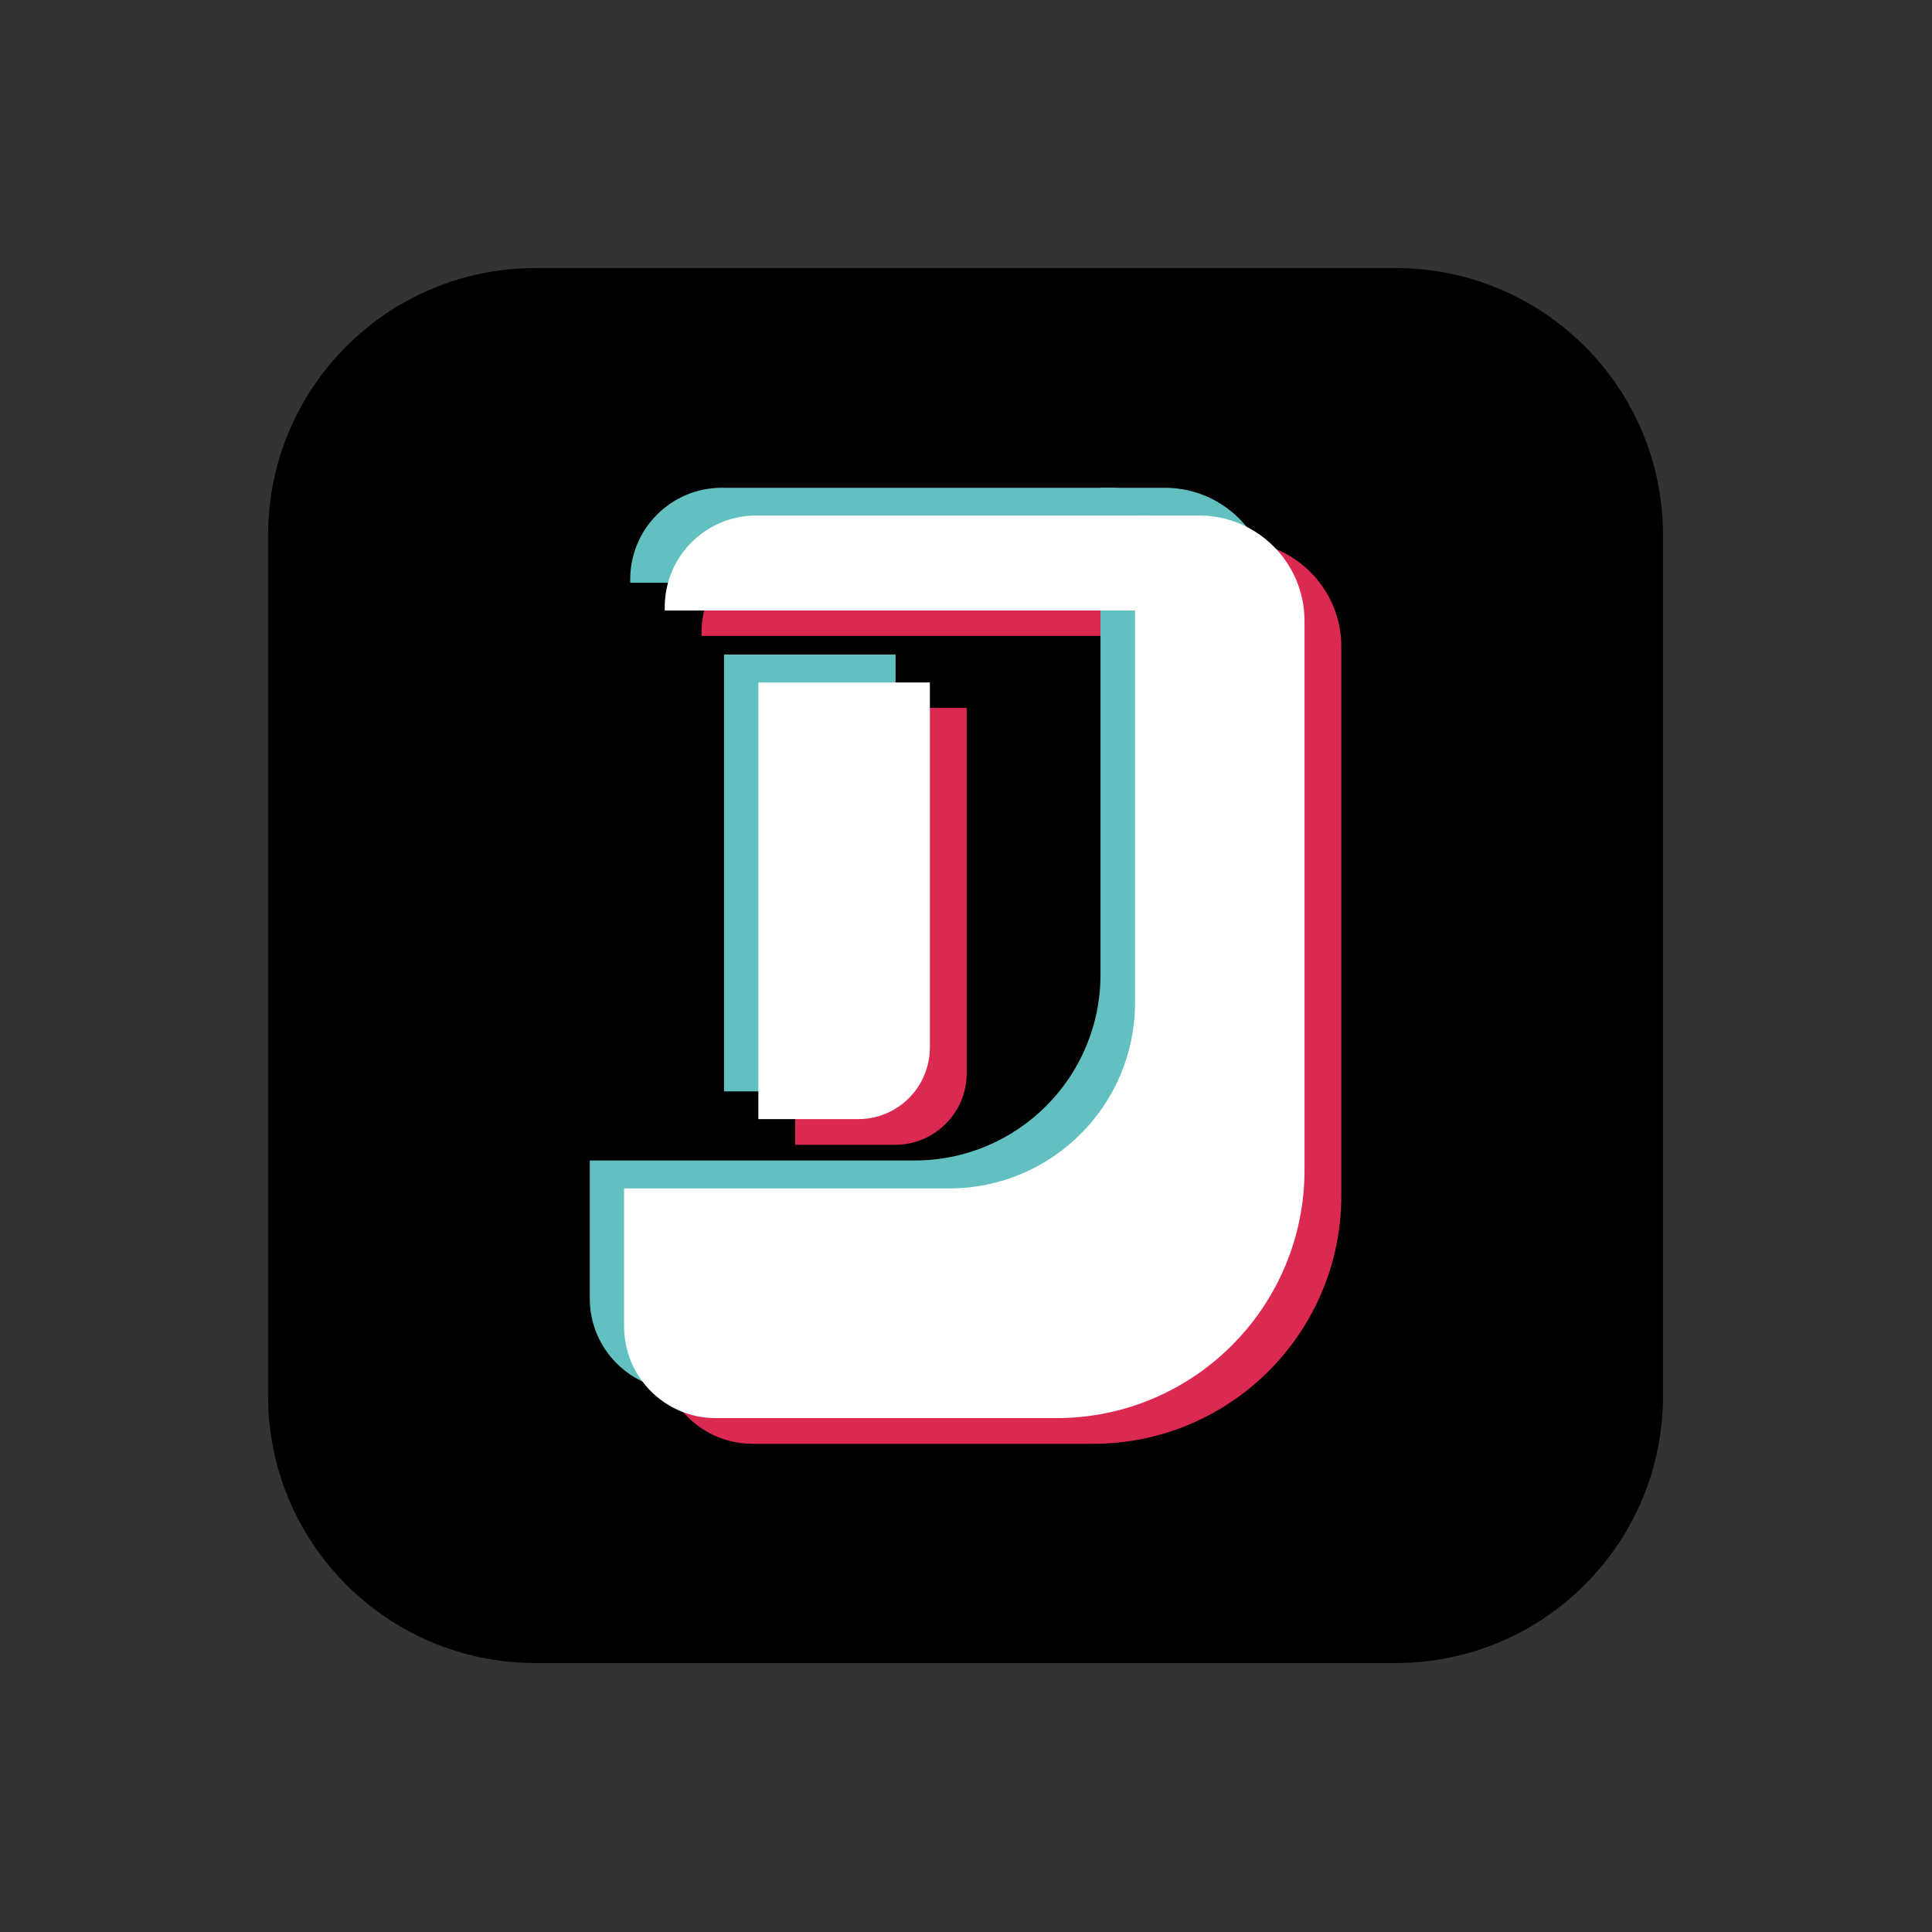 <?xml version="1.0" encoding="utf-8"?>
<!-- Generator: Adobe Illustrator 22.0.0, SVG Export Plug-In . SVG Version: 6.00 Build 0)  -->
<svg version="1.1" id="图层_1" xmlns="http://www.w3.org/2000/svg" xmlns:xlink="http://www.w3.org/1999/xlink" x="0px" y="0px"
	 viewBox="0 0 850.4 850.4" style="enable-background:new 0 0 850.4 850.4;" xml:space="preserve">
<rect x="0" y="0" width="850.4" height="850.4" fill="#333333" stroke="none"/>
<style type="text/css">
	.st0{fill:#DC2951;}
	.st1{fill:#62C0C1;}
	.st2{fill:#FFFFFF;}
</style>
<path d="M614.4,732H235.6c-64.9,0-117.6-52.6-117.6-117.6V235.6c0-64.9,52.6-117.6,117.6-117.6h378.8c64.9,0,117.6,52.6,117.6,117.6
	v378.8C732,679.4,679.3,732,614.4,732z"/>
<g>
	<g>
		<g>
			<path class="st0" d="M394,503.9H350V311.6h75.5v160.7C425.6,489.7,411.4,503.9,394,503.9z"/>
			<path class="st0" d="M515.8,238.2v214.4c0,45.2-36.6,81.8-81.8,81.8H290.9v60.8c0,22.3,18.1,40.3,40.3,40.3h150
				c60.3,0,109.2-48.9,109.2-109.2V284.6c0-25.6-20.8-46.4-46.4-46.4H515.8z"/>
			<path class="st0" d="M523,279.9H308.8v-1.5c0-22.3,18.1-40.3,40.3-40.3H523V279.9z"/>
		</g>
	</g>
	<g>
		<path class="st1" d="M362.6,480.4h-43.9V288.1h75.5v160.7C394.2,466.2,380,480.4,362.6,480.4z"/>
		<path class="st1" d="M484.4,214.7V429c0,45.2-36.6,81.8-81.8,81.8H259.6v60.8c0,22.3,18.1,40.3,40.3,40.3h150
			c60.3,0,109.2-48.9,109.2-109.2V261.1c0-25.6-20.8-46.4-46.4-46.4H484.4z"/>
		<path class="st1" d="M491.6,256.5H277.4V255c0-22.3,18.1-40.3,40.3-40.3h173.9V256.5z"/>
	</g>
	<g>
		<path class="st2" d="M377.7,492.6h-43.9V300.4h75.5V461C409.3,478.5,395.2,492.6,377.7,492.6z"/>
		<path class="st2" d="M499.6,226.9v214.4c0,45.2-36.6,81.8-81.8,81.8H274.7v60.8c0,22.3,18.1,40.3,40.3,40.3h150
			c60.3,0,109.2-48.9,109.2-109.2V273.3c0-25.6-20.8-46.4-46.4-46.4H499.6z"/>
		<path class="st2" d="M506.8,268.7H292.6v-1.5c0-22.3,18.1-40.3,40.3-40.3h173.9V268.7z"/>
	</g>
</g>
</svg>
